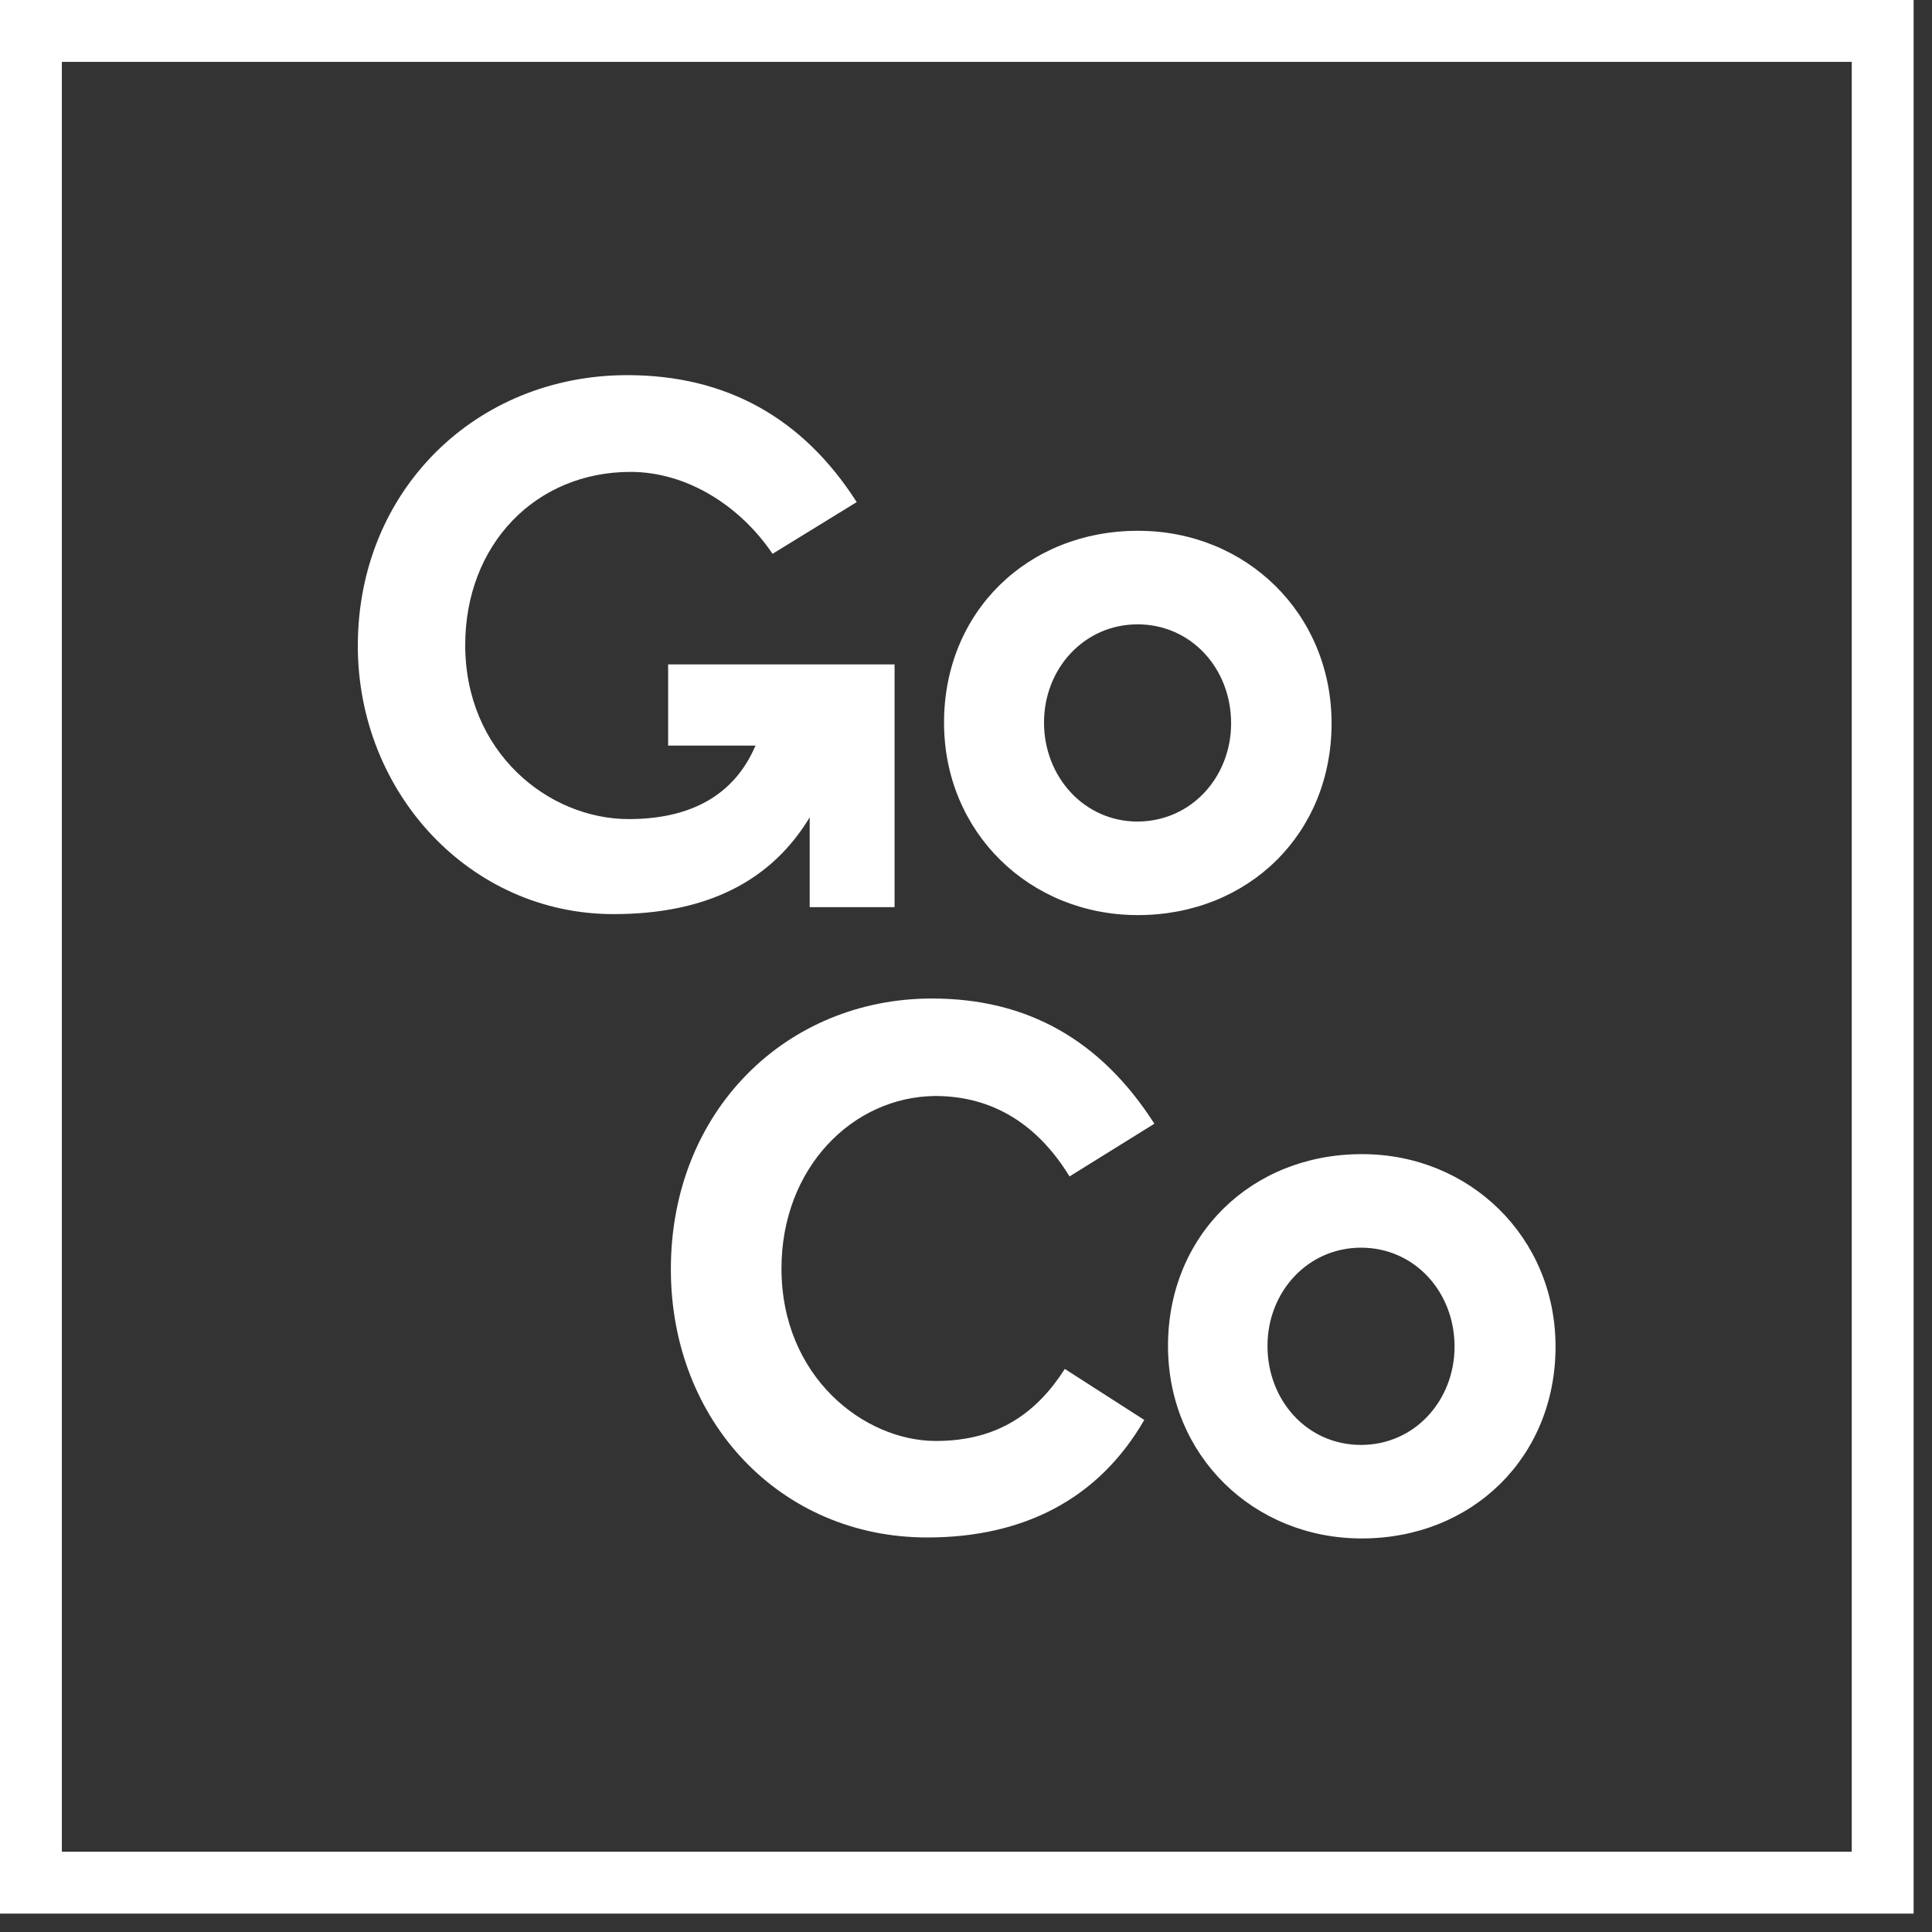 <?xml version="1.0" encoding="UTF-8"?>
<svg width="63px" height="63px" viewBox="0 0 63 63" version="1.1" xmlns="http://www.w3.org/2000/svg" xmlns:xlink="http://www.w3.org/1999/xlink">
    <rect x="0" y="0" width="63" height="63" fill="#333333" stroke="none"/>
    <!-- Generator: Sketch 58 (84663) - https://sketch.com -->
    <title>Icons / gocogroup</title>
    <desc>Created with Sketch.</desc>
    <g id="Page-1" stroke="none" stroke-width="1" fill="none" fill-rule="evenodd">
        <g id="Desktop" transform="translate(-416, -1061)" fill="#FFFFFF">
            <g id="Icons-/-gocogroup" transform="translate(416, 1061)">
                <g id="goco">
                    <path d="M62.4,0 L62.4,62.4 L0,62.4 L0,0 L62.4,0 Z M60.383,2.017 L2.017,2.017 L2.017,60.383 L60.383,60.383 L60.383,2.017 Z M44.405,37.635 C47.908,37.627 50.724,40.33 50.724,43.913 C50.724,47.52 48.004,50.167 44.405,50.167 C40.879,50.167 38.087,47.472 38.087,43.889 C38.087,40.282 40.807,37.635 44.405,37.635 Z M30.389,32.56 C33.512,32.56 35.9,33.923 37.643,36.643 L34.876,38.362 C33.843,36.675 32.382,35.739 30.494,35.739 C27.799,35.763 25.483,38.087 25.483,41.363 C25.483,44.898 28.178,46.988 30.518,46.988 C32.56,46.988 33.818,46.052 34.722,44.639 L37.313,46.302 C35.828,48.876 33.383,50.135 30.236,50.135 C25.451,50.135 21.876,46.35 21.876,41.388 C21.876,36.215 25.652,32.56 30.389,32.56 Z M44.381,40.685 C42.646,40.685 41.331,42.122 41.331,43.889 C41.331,45.656 42.614,47.117 44.381,47.117 C46.148,47.117 47.431,45.648 47.431,43.913 C47.431,42.122 46.124,40.685 44.381,40.685 Z M37.103,17.309 C40.629,17.301 43.421,20.004 43.421,23.587 C43.421,27.194 40.702,29.84 37.103,29.84 C33.576,29.84 30.784,27.145 30.784,23.562 C30.784,19.955 33.504,17.309 37.103,17.309 Z M20.456,12.233 C23.7,12.233 26.193,13.645 27.936,16.373 L25.192,18.059 C24.135,16.494 22.4,15.388 20.561,15.388 C17.462,15.388 15.17,17.761 15.17,21.037 C15.17,24.515 17.865,26.709 20.504,26.709 C22.465,26.709 23.926,25.975 24.636,24.313 L21.787,24.313 L21.787,21.666 L29.171,21.666 L29.171,29.582 L26.403,29.582 L26.403,26.653 C25.168,28.694 23.102,29.808 20.004,29.808 C15.324,29.808 11.668,25.846 11.668,21.061 C11.668,15.993 15.517,12.233 20.456,12.233 Z M37.095,20.359 C35.36,20.359 34.044,21.795 34.044,23.562 C34.044,25.33 35.352,26.79 37.095,26.79 C38.862,26.782 40.145,25.322 40.145,23.587 C40.145,21.795 38.838,20.359 37.095,20.359 Z" id="Combined-Shape" fill-rule="nonzero"></path>
                </g>
            </g>
        </g>
    </g>
</svg>